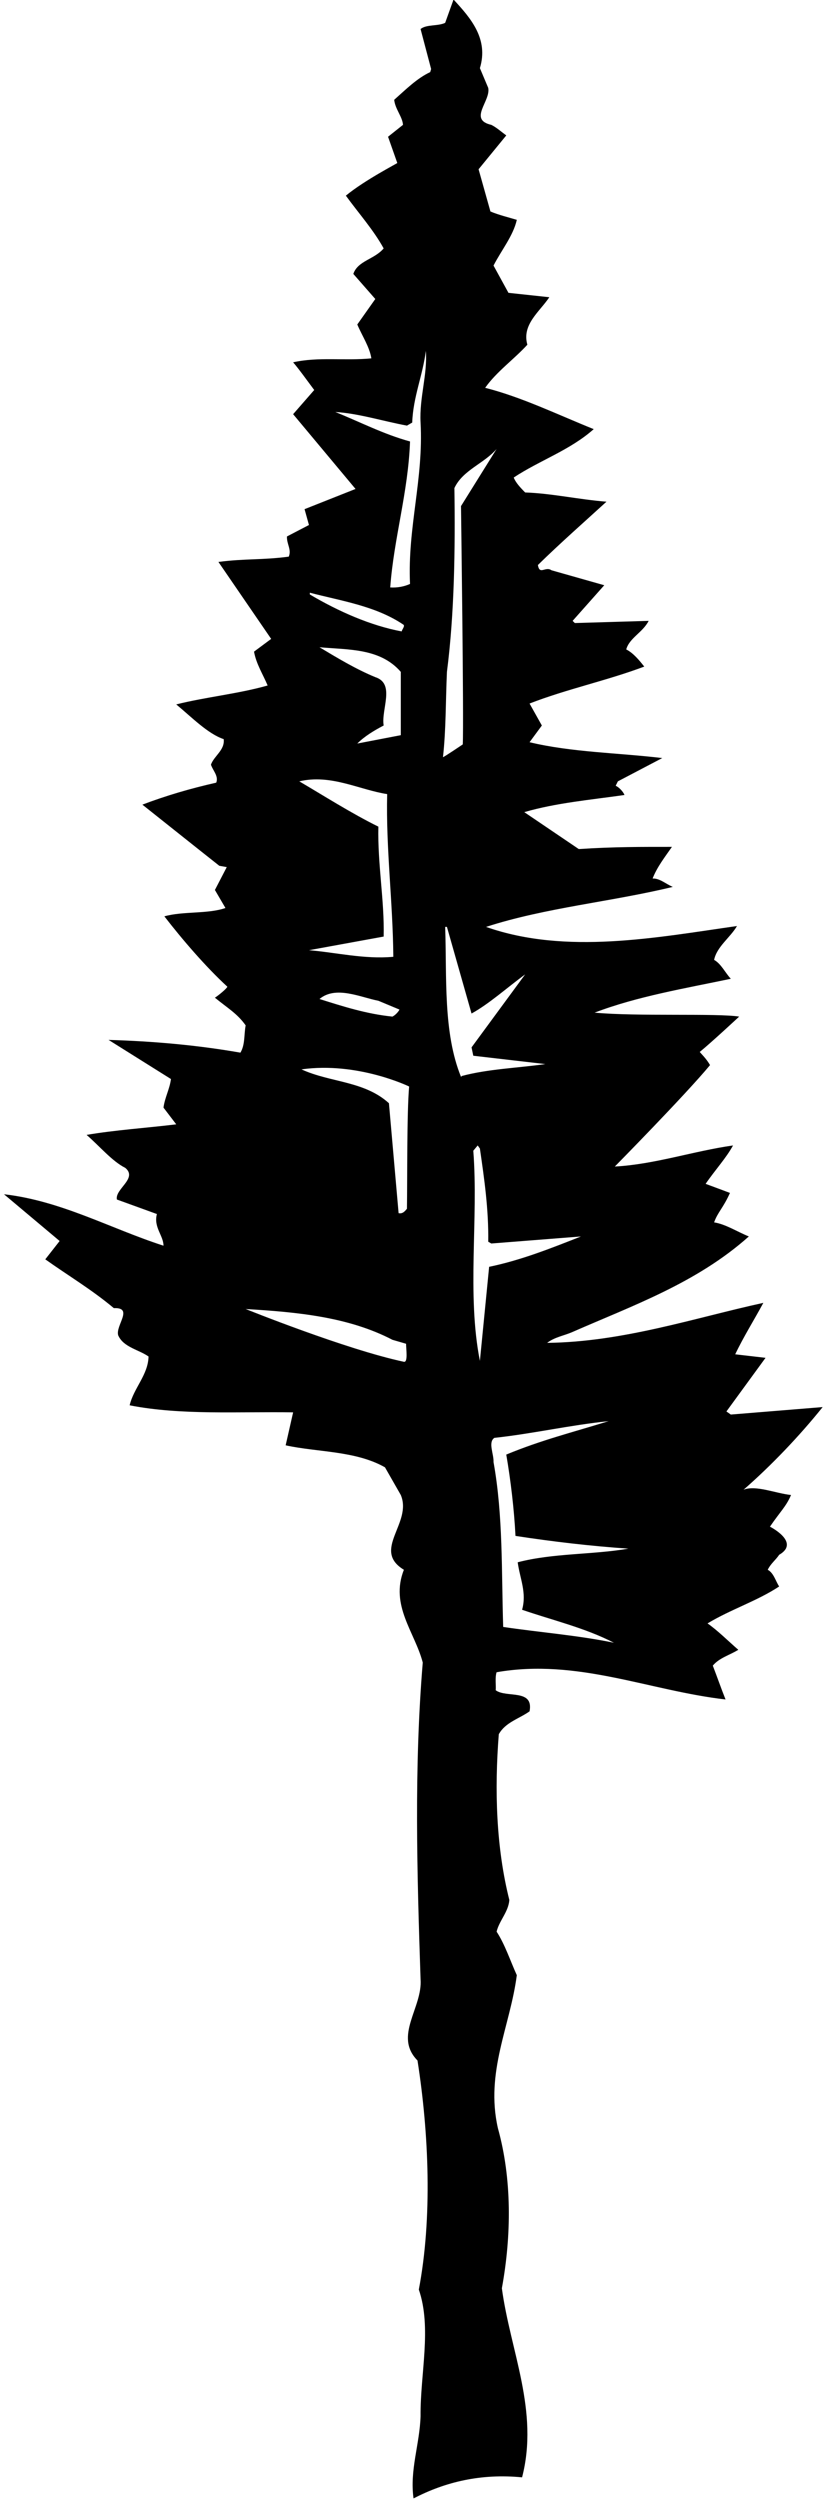 <?xml version="1.0" encoding="UTF-8"?>
<svg xmlns="http://www.w3.org/2000/svg" xmlns:xlink="http://www.w3.org/1999/xlink" width="203pt" height="614pt" viewBox="0 0 203 614" version="1.1">
<g id="surface1">
<path style=" stroke:none;fill-rule:nonzero;fill:rgb(0%,0%,0%);fill-opacity:1;" d="M 182.742 365.898 C 189.547 359.961 196.457 352.727 202.18 345.598 L 179.609 347.434 L 178.527 346.676 L 188.141 333.5 L 180.688 332.637 C 182.742 328.316 185.332 324.211 187.602 320 C 170.754 323.672 153.148 329.613 134.465 329.828 C 136.301 328.426 138.461 328.102 140.512 327.234 C 155.523 320.648 171.184 315.141 184.035 303.691 C 181.121 302.504 178.312 300.668 175.504 300.234 C 176.367 297.754 177.738 296.711 179.395 293 C 179.395 293 176.836 292.027 173.414 290.77 C 175.758 287.348 178.527 284.359 180.148 281.336 C 170.32 282.738 160.926 285.98 151.098 286.52 C 151.098 286.52 168.379 268.988 174.496 261.609 C 173.598 259.988 172.172 258.68 171.977 258.367 C 174.855 256.027 181.66 249.691 181.66 249.691 C 176.297 248.828 156.496 249.691 146.129 248.719 C 156.605 244.723 168.27 242.781 179.609 240.402 C 178.203 238.891 177.234 236.73 175.504 235.762 C 176.152 232.52 179.5 230.254 181.121 227.445 C 161.355 230.254 139.109 234.57 119.453 227.66 C 134.141 222.906 150.23 221.504 165.352 217.832 C 163.73 217.184 162.113 215.672 160.387 215.781 C 161.465 212.973 163.41 210.488 165.137 208.004 C 158.008 208.004 150.914 207.969 142.242 208.543 L 128.848 199.473 C 136.625 197.203 145.156 196.449 153.473 195.262 C 153.148 194.395 152.066 193.316 151.312 192.992 L 151.852 191.91 L 162.762 186.188 C 151.852 184.891 140.512 184.785 130.145 182.301 L 133.168 178.195 L 130.145 172.797 C 139.324 169.23 149.152 167.18 158.332 163.723 C 157.145 162.211 155.633 160.375 153.906 159.512 C 154.66 156.703 158.008 155.301 159.414 152.492 L 141.27 153.031 L 140.73 152.492 L 148.504 143.742 L 135.547 140.07 C 134.031 138.992 132.629 141.367 132.195 138.777 C 137.703 133.375 143.969 127.867 149.047 123.223 C 142.242 122.684 135.547 121.172 129.062 120.957 C 127.879 119.77 126.688 118.473 126.258 117.285 C 132.629 113.07 140.078 110.59 145.914 105.402 C 137.059 101.84 128.199 97.52 119.234 95.254 C 122.047 91.258 126.363 88.23 129.605 84.668 C 128.199 79.699 132.629 76.566 135.004 73.004 L 124.961 71.926 L 121.289 65.227 C 123.23 61.449 126.148 57.883 127.012 53.996 C 124.852 53.348 122.586 52.809 120.531 51.945 L 117.617 41.574 L 124.422 33.262 C 123.23 32.395 122.047 31.316 120.746 30.668 C 115.023 29.371 120.641 24.836 119.992 21.598 L 117.941 16.734 C 120.102 9.609 115.781 4.531 111.461 -0.113 L 109.406 5.613 C 107.57 6.477 104.871 5.938 103.359 7.125 L 105.953 16.953 L 105.734 17.707 C 102.496 19.219 99.797 21.922 96.879 24.512 C 97.098 26.781 98.934 28.723 99.039 30.668 L 95.367 33.586 L 97.637 40.027 C 97.852 40.027 89.715 44.168 85 48.055 C 88.133 52.375 91.805 56.48 94.289 61.016 C 92.02 63.715 87.914 64.039 86.836 67.281 L 92.234 73.438 L 87.809 79.699 C 88.996 82.508 90.832 85.207 91.266 88.016 C 84.676 88.664 78.305 87.586 72.039 88.988 C 73.445 90.609 75.496 93.488 77.223 95.793 L 72.039 101.73 L 87.375 120.094 L 74.848 125.059 L 75.93 128.949 L 70.527 131.758 C 70.418 133.594 71.715 134.996 70.961 136.723 C 64.371 137.59 60.27 137.156 53.68 138.02 L 66.641 156.922 L 62.43 160.051 C 62.969 163.074 64.59 165.559 65.777 168.367 C 58.539 170.422 50.656 171.176 43.312 173.012 C 47.094 176.145 51.09 180.246 54.977 181.543 C 55.301 184.242 52.602 185.648 51.844 187.809 C 52.277 189.211 53.789 190.617 53.141 192.234 C 46.875 193.641 40.613 195.477 34.996 197.637 C 41.262 202.605 47.738 207.789 53.895 212.648 L 55.73 212.973 L 52.816 218.59 L 55.406 223.016 C 51.09 224.527 44.934 223.773 40.395 225.066 C 44.824 230.793 50.586 237.488 55.875 242.348 C 55.77 242.781 53.68 244.508 52.816 245.047 C 55.875 247.566 58.324 248.938 60.375 251.852 C 59.945 254.012 60.27 256.605 59.082 258.547 C 48.605 256.711 37.805 255.738 26.68 255.414 L 42.016 265.027 C 41.691 267.512 40.504 269.562 40.18 272.047 L 43.312 276.152 C 36.293 277.016 28.191 277.555 21.281 278.746 C 24.41 281.445 27.543 285.223 30.785 286.844 C 33.914 289.438 28.191 292.027 28.73 294.621 L 38.559 298.184 C 37.695 301.426 40.18 303.477 40.18 305.961 C 27.113 301.746 15.125 294.945 0.977 293.324 L 14.656 304.809 L 11.129 309.309 C 16.742 313.305 22.574 316.762 27.977 321.297 C 32.945 321.078 28.301 325.617 29.055 327.992 C 30.352 330.91 34.023 331.449 36.508 333.176 C 36.398 337.711 32.836 340.953 31.863 345.164 C 44.5 347.648 58.758 346.676 72.039 346.895 L 70.203 354.992 C 78.09 356.719 87.375 356.289 94.613 360.395 L 98.5 367.195 C 101.414 374.109 91.266 380.695 99.258 385.559 C 95.801 394.305 101.957 400.895 103.898 408.344 C 101.738 434.371 102.496 460.078 103.359 486.105 C 103.898 493.125 96.664 500.035 102.605 506.086 C 105.41 524.012 106.277 544.75 102.93 562.352 C 106.168 571.75 103.254 583.09 103.359 593.457 C 103.145 600.367 100.66 606.633 101.633 613.652 C 109.516 609.551 118.266 607.496 128.309 608.469 C 132.52 592.16 125.395 577.363 123.34 562.027 C 125.715 549.07 125.824 535.137 122.367 522.719 C 119.234 508.895 125.395 497.66 127.012 485.133 C 125.395 481.57 124.098 477.574 122.047 474.441 C 122.691 471.742 124.961 469.578 125.176 466.664 C 121.938 453.812 121.504 439.664 122.586 425.949 C 124.203 423.031 127.551 422.168 130.145 420.332 C 131.223 414.719 124.422 417.094 121.828 415.148 C 121.938 413.961 121.613 412.016 122.047 410.723 C 141.914 407.266 159.52 415.258 178.312 417.414 C 177.234 414.719 176.262 411.91 175.18 409.102 C 176.801 407.156 179.395 406.508 181.445 405.211 C 178.961 403.055 176.367 400.461 173.887 398.73 C 179.609 395.277 186.09 393.227 191.488 389.66 C 190.625 388.363 190.156 386.348 188.68 385.559 C 189.438 384.008 190.625 383.18 191.488 381.883 C 196.816 378.789 189.223 374.973 189.223 374.973 C 191.777 371.23 193.219 370.004 194.406 367.195 C 190.516 366.766 185.766 364.711 182.742 365.898 Z M 76.145 145.578 C 84.027 147.633 92.234 148.82 99.039 153.355 C 99.688 153.68 98.824 154.543 98.715 155.086 C 91.156 153.68 83.273 150.223 76.145 146.012 Z M 92.234 166.316 C 87.484 164.371 82.84 161.562 78.52 158.973 C 85.758 159.621 93.426 159.188 98.5 165.02 L 98.5 180.57 L 87.809 182.625 C 89.645 180.789 92.02 179.383 94.289 178.195 C 93.641 174.199 97.203 167.938 92.234 166.316 Z M 95.152 195.043 C 94.828 208.328 96.555 221.504 96.664 235.004 C 89.535 235.652 82.516 233.926 75.93 233.383 L 94.289 230.035 C 94.504 221.18 92.777 212.324 92.992 203.035 C 86.406 199.797 79.277 195.262 73.551 191.91 C 81.328 190.074 88.238 193.965 95.152 195.043 Z M 98.176 247.965 C 97.852 248.613 97.098 249.367 96.449 249.691 C 90.078 249.043 84.352 247.207 78.52 245.371 C 82.516 242.023 88.562 244.941 92.992 245.805 Z M 99.258 334.473 C 85.035 331.449 60.375 321.512 60.375 321.512 C 73.121 322.27 85.648 323.457 96.449 329.074 L 99.797 330.047 C 99.797 331.34 100.312 334.695 99.258 334.473 Z M 100.012 296.887 C 99.473 297.535 98.934 298.184 97.961 297.969 L 95.586 270.969 C 89.535 265.461 81.113 265.895 74.094 262.652 C 87.914 260.711 100.551 266.863 100.551 266.863 C 99.977 273.309 100.121 289.762 100.012 296.887 Z M 103.359 103.785 C 104.117 117.715 100.121 129.598 100.77 143.422 C 99.363 144.066 97.637 144.391 95.906 144.285 C 96.773 132.297 100.336 120.848 100.77 108.43 C 94.398 106.699 88.562 103.676 82.406 101.191 C 88.023 101.516 94.18 103.461 100.012 104.539 L 101.309 103.785 C 101.523 97.52 103.898 92.227 104.656 86.18 C 105.09 92.012 103.035 97.629 103.359 103.785 Z M 109.84 165.02 C 111.676 150.766 111.891 134.887 111.676 119.875 C 113.73 115.449 119.02 113.828 122.047 110.266 L 113.297 124.305 C 113.297 124.305 114.016 177.188 113.73 182.84 C 113.73 182.84 109.086 185.973 108.867 185.973 C 109.625 179.168 109.516 172.258 109.84 165.02 Z M 113.297 264.488 C 108.867 253.578 109.84 239.973 109.406 227.66 L 109.84 227.66 L 115.887 248.938 C 120.211 246.559 124.637 242.562 129.062 239.324 L 115.887 257.254 L 116.32 259.305 L 134.031 261.355 C 127.121 262.328 119.992 262.547 113.512 264.273 Z M 117.941 334.258 C 114.699 317.84 117.617 299.48 116.32 282.633 L 117.398 281.336 L 117.941 282.094 C 119.02 289.547 120.102 296.996 119.992 304.988 L 120.746 305.422 L 142.781 303.691 C 135.652 306.5 128.094 309.523 120.211 311.145 Z M 128.309 395.383 C 135.867 397.977 143.754 399.812 150.879 403.484 C 142.023 401.648 132.305 400.895 123.664 399.598 C 123.23 385.879 123.664 372.273 121.289 359.098 C 121.395 357.152 119.883 354.234 121.504 353.156 C 130.684 352.184 140.078 350.023 149.586 349.051 C 140.512 351.859 133.062 353.695 124.422 357.262 C 125.5 363.523 126.363 370.762 126.688 377.242 C 135.867 378.645 145.047 379.727 154.445 380.371 C 145.59 381.883 135.867 381.453 127.23 383.719 C 127.77 387.715 129.496 391.172 128.309 395.383 "/>
</g>
</svg>

